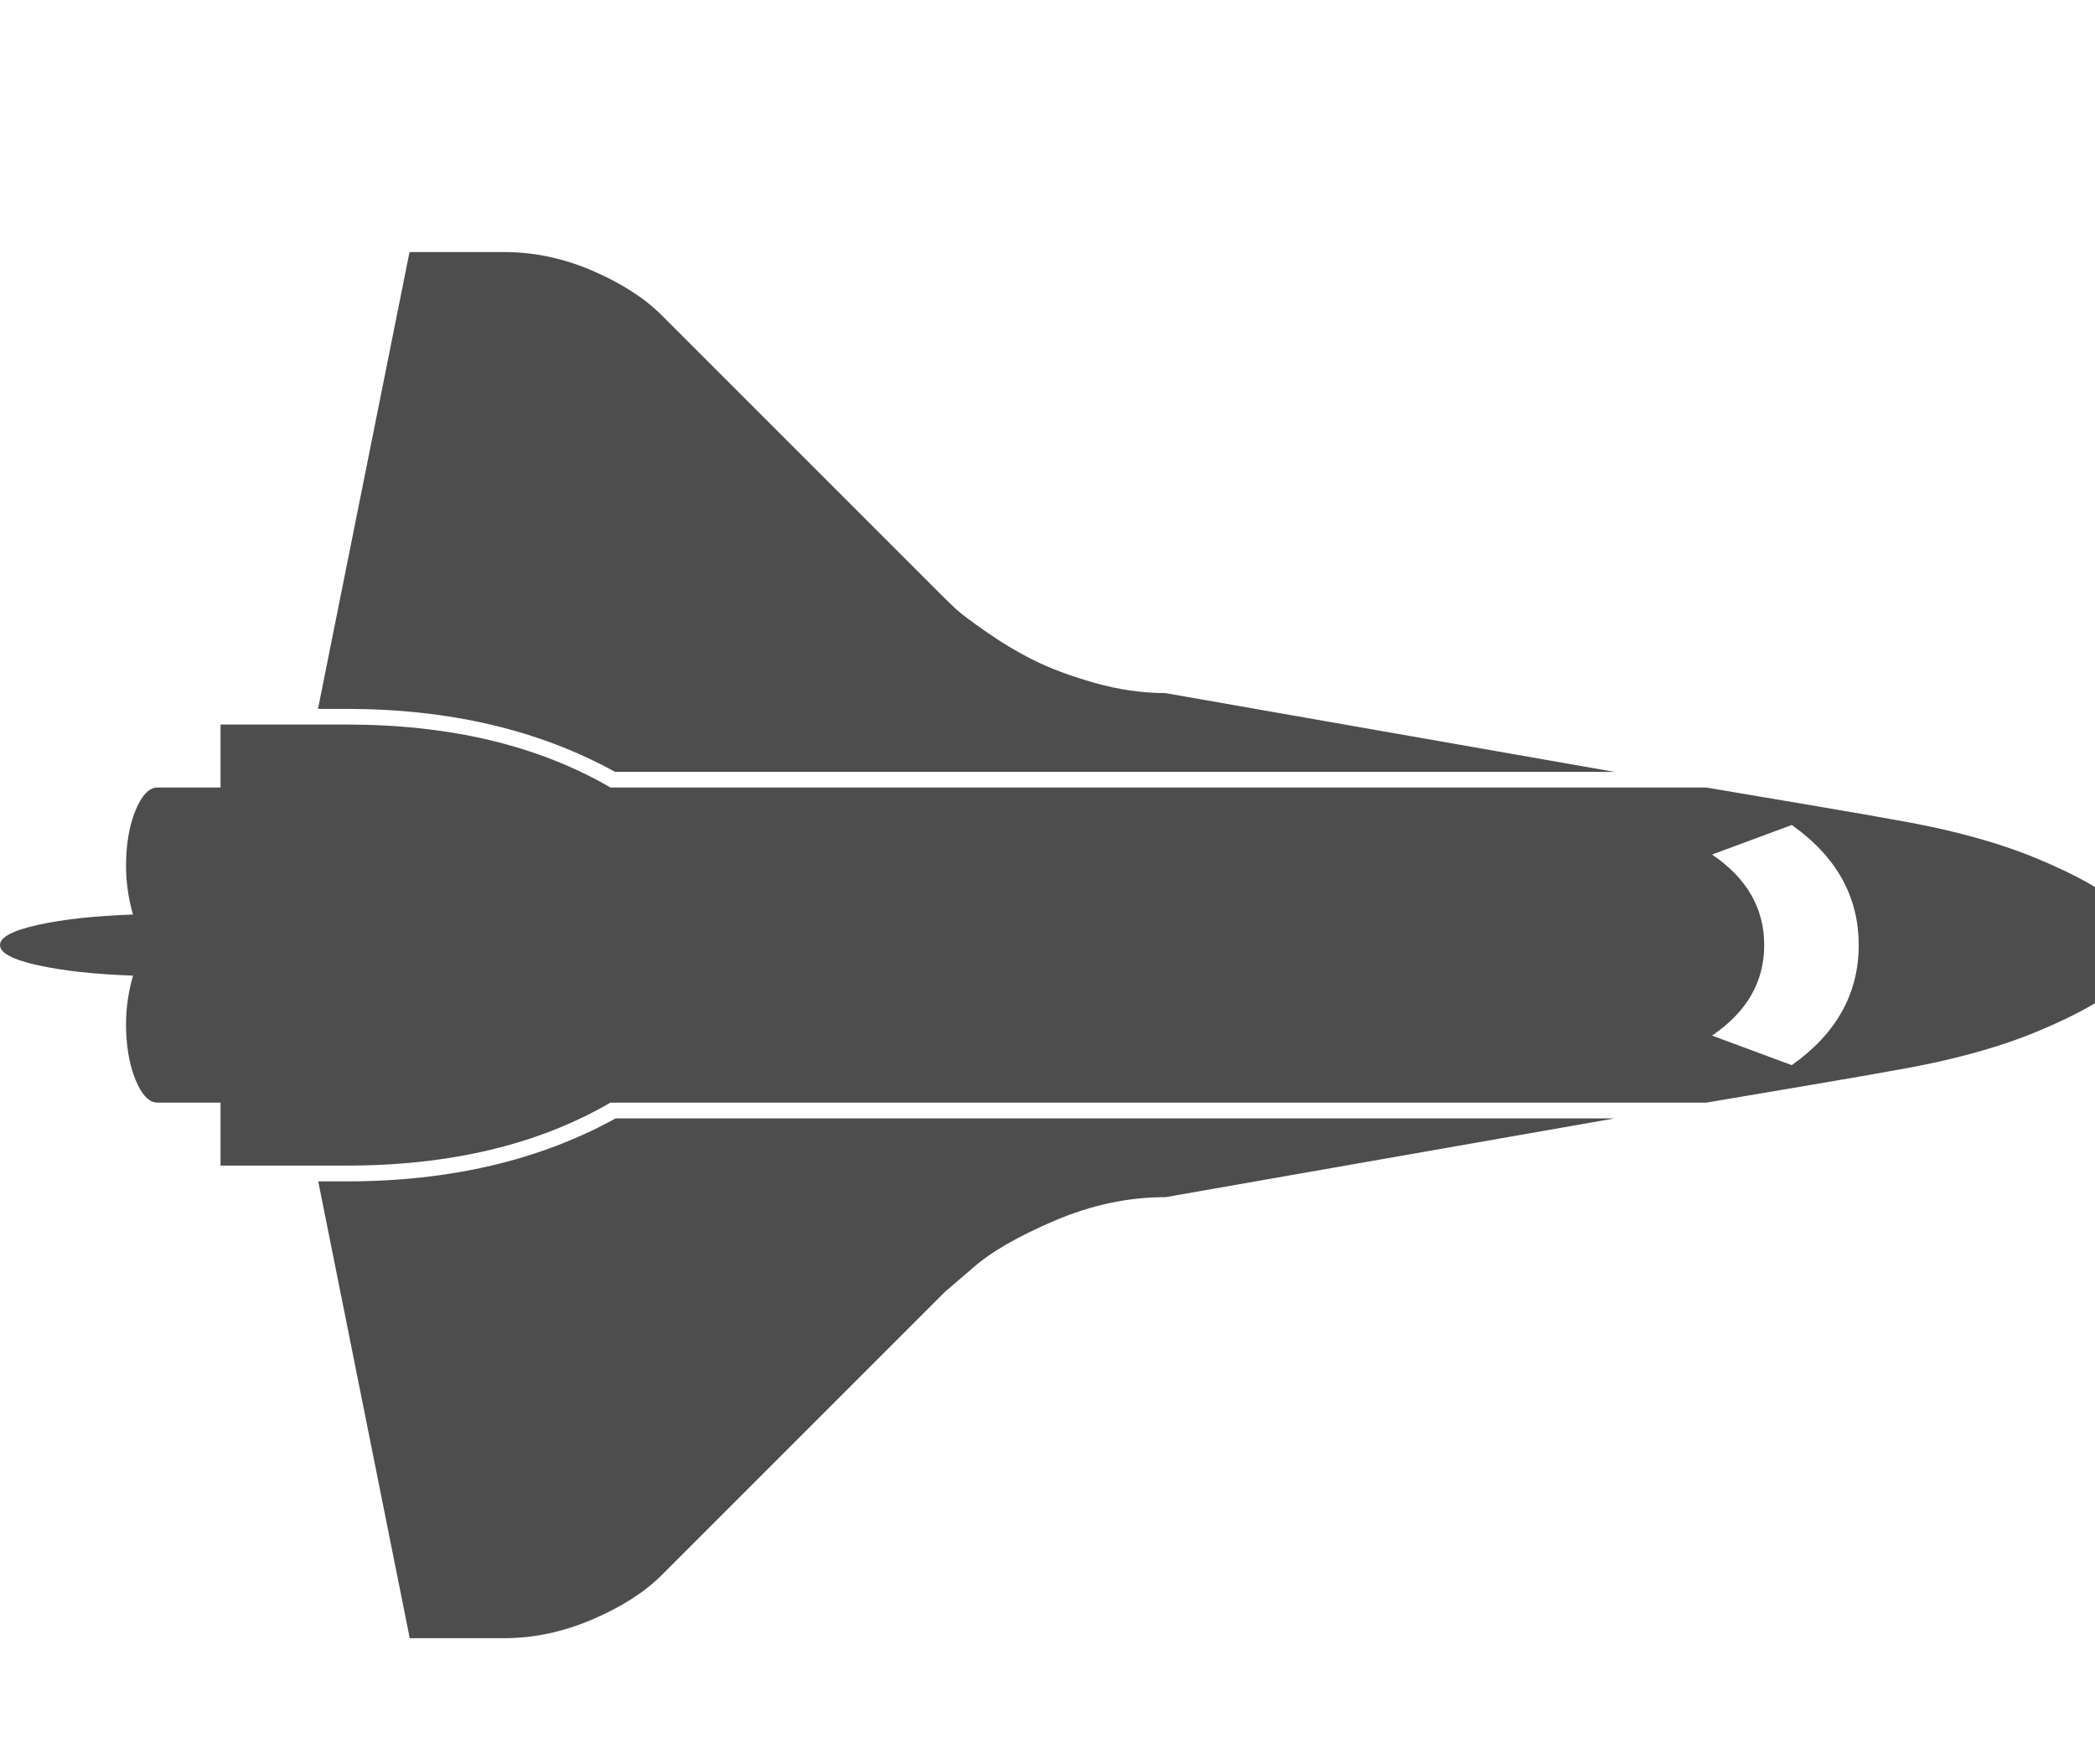<?xml version="1.0" encoding="utf-8"?>
<!-- Generated by IcoMoon.io -->
<!DOCTYPE svg PUBLIC "-//W3C//DTD SVG 1.1//EN" "http://www.w3.org/Graphics/SVG/1.1/DTD/svg11.dtd">
<svg version="1.1" xmlns="http://www.w3.org/2000/svg" xmlns:xlink="http://www.w3.org/1999/xlink" width="19" height="16" viewBox="0 0 19 16">
<path fill="#4d4d4d" d="M5.536 10q-0.982 0.571-2.393 0.571h-1.143v-0.571h-0.571q-0.116 0-0.201-0.21t-0.085-0.504q0-0.214 0.063-0.438-0.518-0.018-0.862-0.094t-0.344-0.183 0.344-0.183 0.862-0.094q-0.063-0.223-0.063-0.438 0-0.295 0.085-0.504t0.201-0.21h0.571v-0.571h1.143q1.411 0 2.393 0.571h9.938q0.375 0.063 0.951 0.161t0.719 0.125q0.795 0.134 1.339 0.362t0.746 0.424 0.201 0.357-0.201 0.357-0.746 0.424-1.339 0.362q-0.143 0.027-0.719 0.125t-0.951 0.161h-9.938zM15.527 7.75q0.473 0.321 0.473 0.821t-0.473 0.821l0.723 0.268q0.607-0.429 0.607-1.089t-0.607-1.089zM5.58 10.143h9.063q-1.938 0.339-4.071 0.714-0.509 0-1.009 0.214t-0.741 0.429l-0.25 0.214-2.571 2.571q-0.232 0.232-0.629 0.402t-0.799 0.17h-0.857l-0.83-4.143h0.259q1.402 0 2.438-0.571zM3.143 6.429h-0.259l0.83-4.143h0.857q0.411 0 0.804 0.17t0.625 0.402l2.571 2.571q0.036 0.036 0.098 0.094t0.272 0.205 0.433 0.259 0.549 0.205 0.647 0.094l4.071 0.714h-9.063q-1.036-0.571-2.438-0.571z"></path>
</svg>
